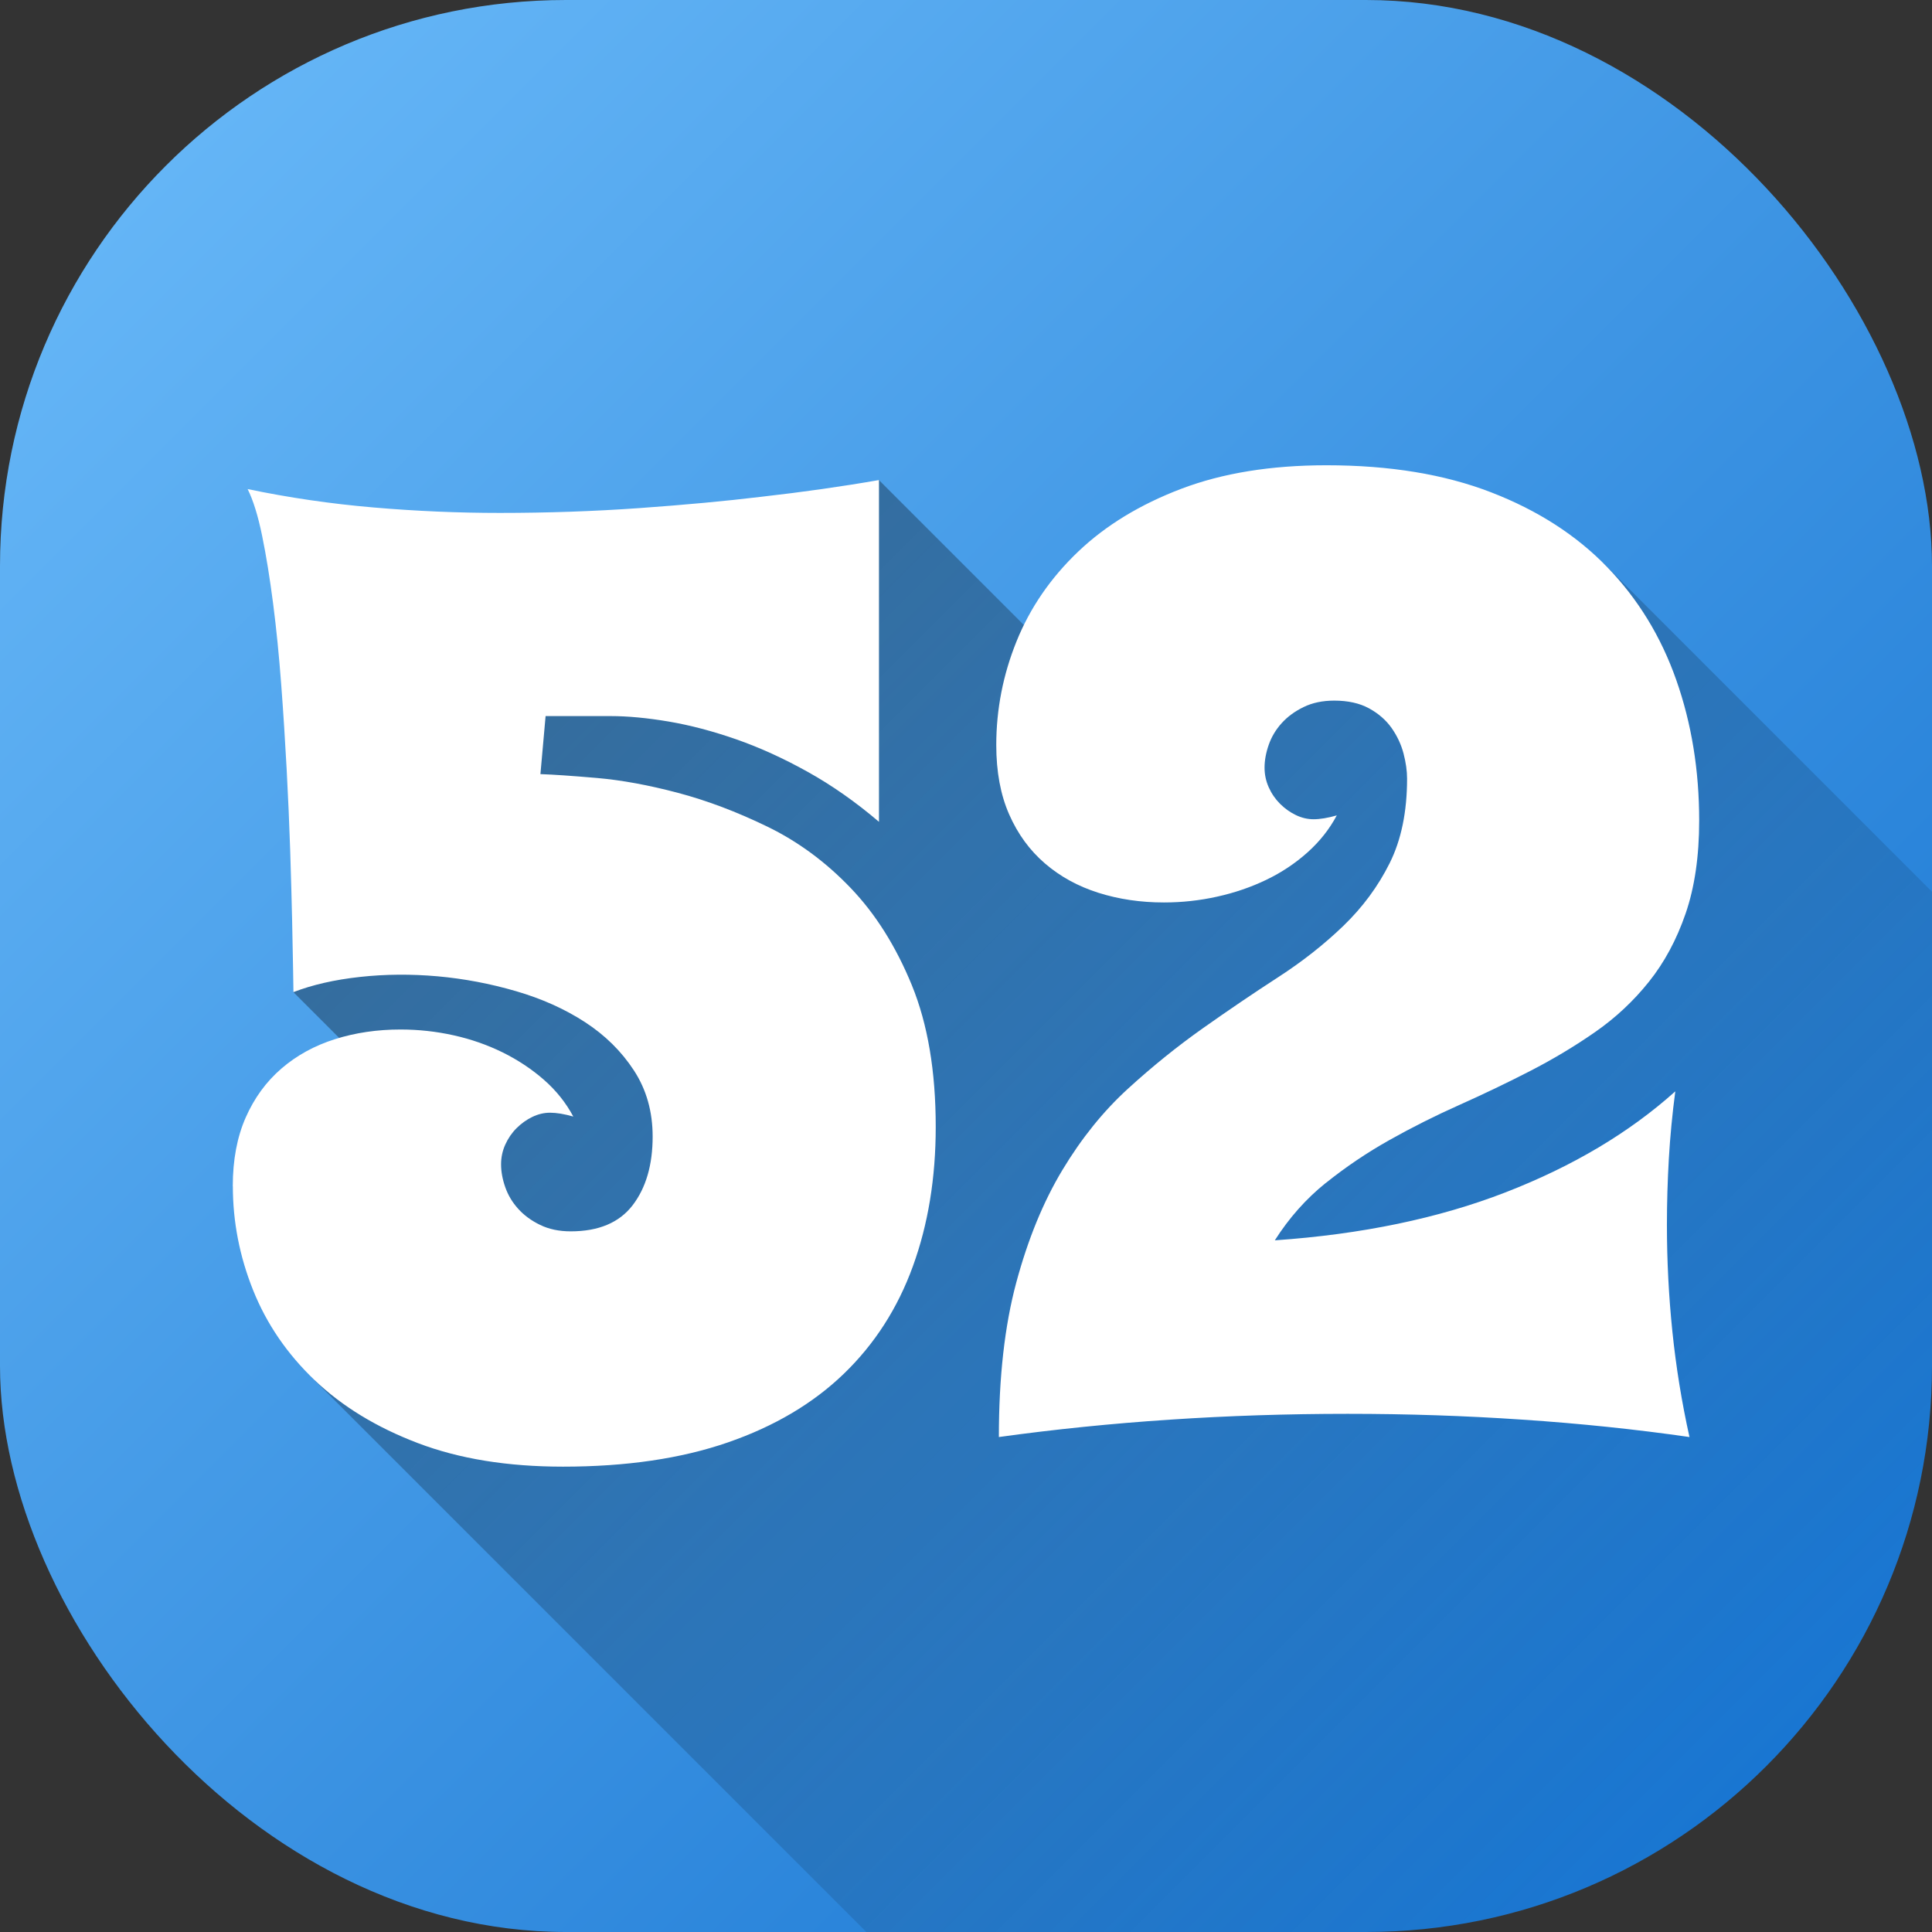 <svg id="Layer_2" height="512" viewBox="0 0 512 512" width="512" xmlns="http://www.w3.org/2000/svg" xmlns:xlink="http://www.w3.org/1999/xlink" data-name="Layer 2"><rect x="0" y="0" width="512" height="512" fill="#333333" stroke="none"/><linearGradient id="linear-gradient" gradientUnits="userSpaceOnUse" x1="43.93" x2="468.07" y1="43.93" y2="468.07"><stop offset="0" stop-color="#64b5f6"/><stop offset="1" stop-color="#1976d2"/></linearGradient><linearGradient id="linear-gradient-2" gradientUnits="userSpaceOnUse" x1="148.67" x2="466.38" y1="152.03" y2="469.75"><stop offset="0" stop-opacity=".35"/><stop offset="1" stop-opacity="0"/></linearGradient><g id="Icon"><g id="_52" data-name="52"><rect id="Background" fill="url(#linear-gradient)" height="512" rx="150" width="512"/><path d="m512 236.32v125.68c0 82.84-67.16 150-150 150h-132.41l-146.2-146.2 22.25-74.99-27.89-27.89 35.16-75.13 120.02-60.56 57.64 57.64 134.47-35.51z" fill="url(#linear-gradient-2)"/><path d="m61.69 314.36c0-6.95 1.14-13.02 3.42-18.2s5.44-9.51 9.48-12.99 8.77-6.07 14.18-7.78 11.19-2.56 17.35-2.56c4.79 0 9.48.51 14.1 1.54 4.61 1.02 8.94 2.54 12.99 4.53 4.04 2 7.69 4.42 10.94 7.26 3.25 2.85 5.84 6.1 7.78 9.74-2.39-.68-4.44-1.02-6.15-1.02-1.6 0-3.16.37-4.7 1.11s-2.93 1.74-4.19 2.99c-1.25 1.25-2.25 2.71-2.99 4.36s-1.11 3.39-1.11 5.21c0 1.94.37 3.96 1.11 6.07s1.88 4.02 3.42 5.72c1.54 1.71 3.47 3.14 5.81 4.27 2.33 1.14 5.04 1.71 8.12 1.71 7.4 0 12.87-2.31 16.41-6.92 3.53-4.62 5.3-10.68 5.3-18.2 0-6.61-1.65-12.45-4.96-17.52s-7.63-9.34-12.99-12.82-11.45-6.21-18.29-8.2-13.76-3.3-20.76-3.93c-7.01-.62-13.87-.57-20.59.17s-12.59 2.08-17.6 4.02c0-.34-.03-2.22-.09-5.64s-.14-7.83-.26-13.25c-.12-5.41-.29-11.59-.51-18.54-.23-6.95-.54-14.16-.94-21.62s-.88-14.98-1.45-22.56-1.28-14.7-2.14-21.36-1.82-12.65-2.91-17.95c-1.08-5.3-2.37-9.43-3.84-12.39 10.94 2.28 22.05 3.91 33.33 4.87 11.28.97 22.44 1.45 33.5 1.45 12.65 0 24.98-.43 37-1.28 12.02-.86 22.76-1.85 32.21-2.99 11.05-1.25 21.47-2.73 31.27-4.44v90.57c-6.15-5.24-12.45-9.66-18.88-13.24-6.44-3.59-12.76-6.46-18.97-8.63-6.21-2.16-12.16-3.73-17.86-4.7-5.7-.96-10.83-1.45-15.38-1.45h-17.26l-1.37 15.38c3.42.11 8.4.46 14.95 1.02 6.55.57 13.7 1.88 21.45 3.93s15.66 5.04 23.75 8.97 15.44 9.34 22.05 16.24c6.61 6.89 12.02 15.5 16.24 25.8 4.21 10.31 6.32 22.82 6.32 37.51 0 13.56-2.02 25.89-6.07 37-4.04 11.11-10.14 20.59-18.29 28.45s-18.4 13.93-30.76 18.2-26.92 6.41-43.66 6.41c-14.7 0-27.51-2.08-38.45-6.24s-20.05-9.71-27.34-16.66-12.73-14.89-16.32-23.84-5.38-18.14-5.38-27.6zm289.67-.86c5.24-4.21 10.85-8 16.83-11.36s12.16-6.46 18.54-9.31 12.62-5.84 18.71-8.97 11.85-6.58 17.26-10.34 10.17-8.2 14.27-13.33c4.1-5.12 7.35-11.16 9.74-18.11s3.59-15.15 3.59-24.61c0-13.33-2.02-25.75-6.07-37.26-4.04-11.5-10.14-21.47-18.29-29.91-8.15-8.43-18.4-15.04-30.76-19.82-12.36-4.79-26.92-7.18-43.67-7.18-14.7 0-27.51 2.08-38.45 6.23-10.94 4.16-20.05 9.71-27.34 16.66s-12.73 14.87-16.32 23.75-5.38 18.06-5.38 27.52c0 7.07 1.14 13.19 3.42 18.37 2.28 5.19 5.44 9.52 9.48 12.99 4.04 3.48 8.77 6.07 14.18 7.78s11.19 2.56 17.35 2.56c4.79 0 9.49-.51 14.1-1.54 4.62-1.02 8.94-2.5 12.99-4.44 4.04-1.94 7.69-4.36 10.94-7.27 3.25-2.9 5.84-6.18 7.78-9.82-2.39.68-4.44 1.02-6.15 1.02-1.6 0-3.16-.37-4.7-1.11s-2.93-1.73-4.19-2.99c-1.25-1.25-2.25-2.7-2.99-4.36-.74-1.65-1.11-3.39-1.11-5.21 0-1.93.37-3.96 1.11-6.07s1.88-4.02 3.42-5.72c1.54-1.71 3.47-3.13 5.81-4.27 2.33-1.14 5.04-1.71 8.12-1.71 3.64 0 6.72.68 9.23 2.05 2.5 1.37 4.5 3.11 5.98 5.21 1.48 2.11 2.53 4.36 3.16 6.75.62 2.39.94 4.61.94 6.66 0 8.77-1.54 16.23-4.61 22.39s-7.15 11.68-12.22 16.58-10.85 9.46-17.35 13.67-13.13 8.71-19.91 13.5-13.42 10.14-19.91 16.07-12.28 13.1-17.35 21.53-9.14 18.37-12.22 29.82-4.61 25.09-4.61 40.93c14.81-2.05 29.93-3.59 45.37-4.61 15.44-1.03 31.13-1.54 47.08-1.54s31.04.51 46.31 1.54c15.27 1.02 30.02 2.56 44.26 4.61-2.05-9.23-3.56-18.54-4.53-27.94s-1.45-18.83-1.45-28.29c0-5.81.17-11.65.51-17.52s.91-11.82 1.71-17.86c-12.19 10.94-27.17 19.85-44.95 26.75s-38.17 11.14-61.18 12.73c3.76-5.92 8.26-10.99 13.5-15.21z" fill="#fff"/></g></g></svg>